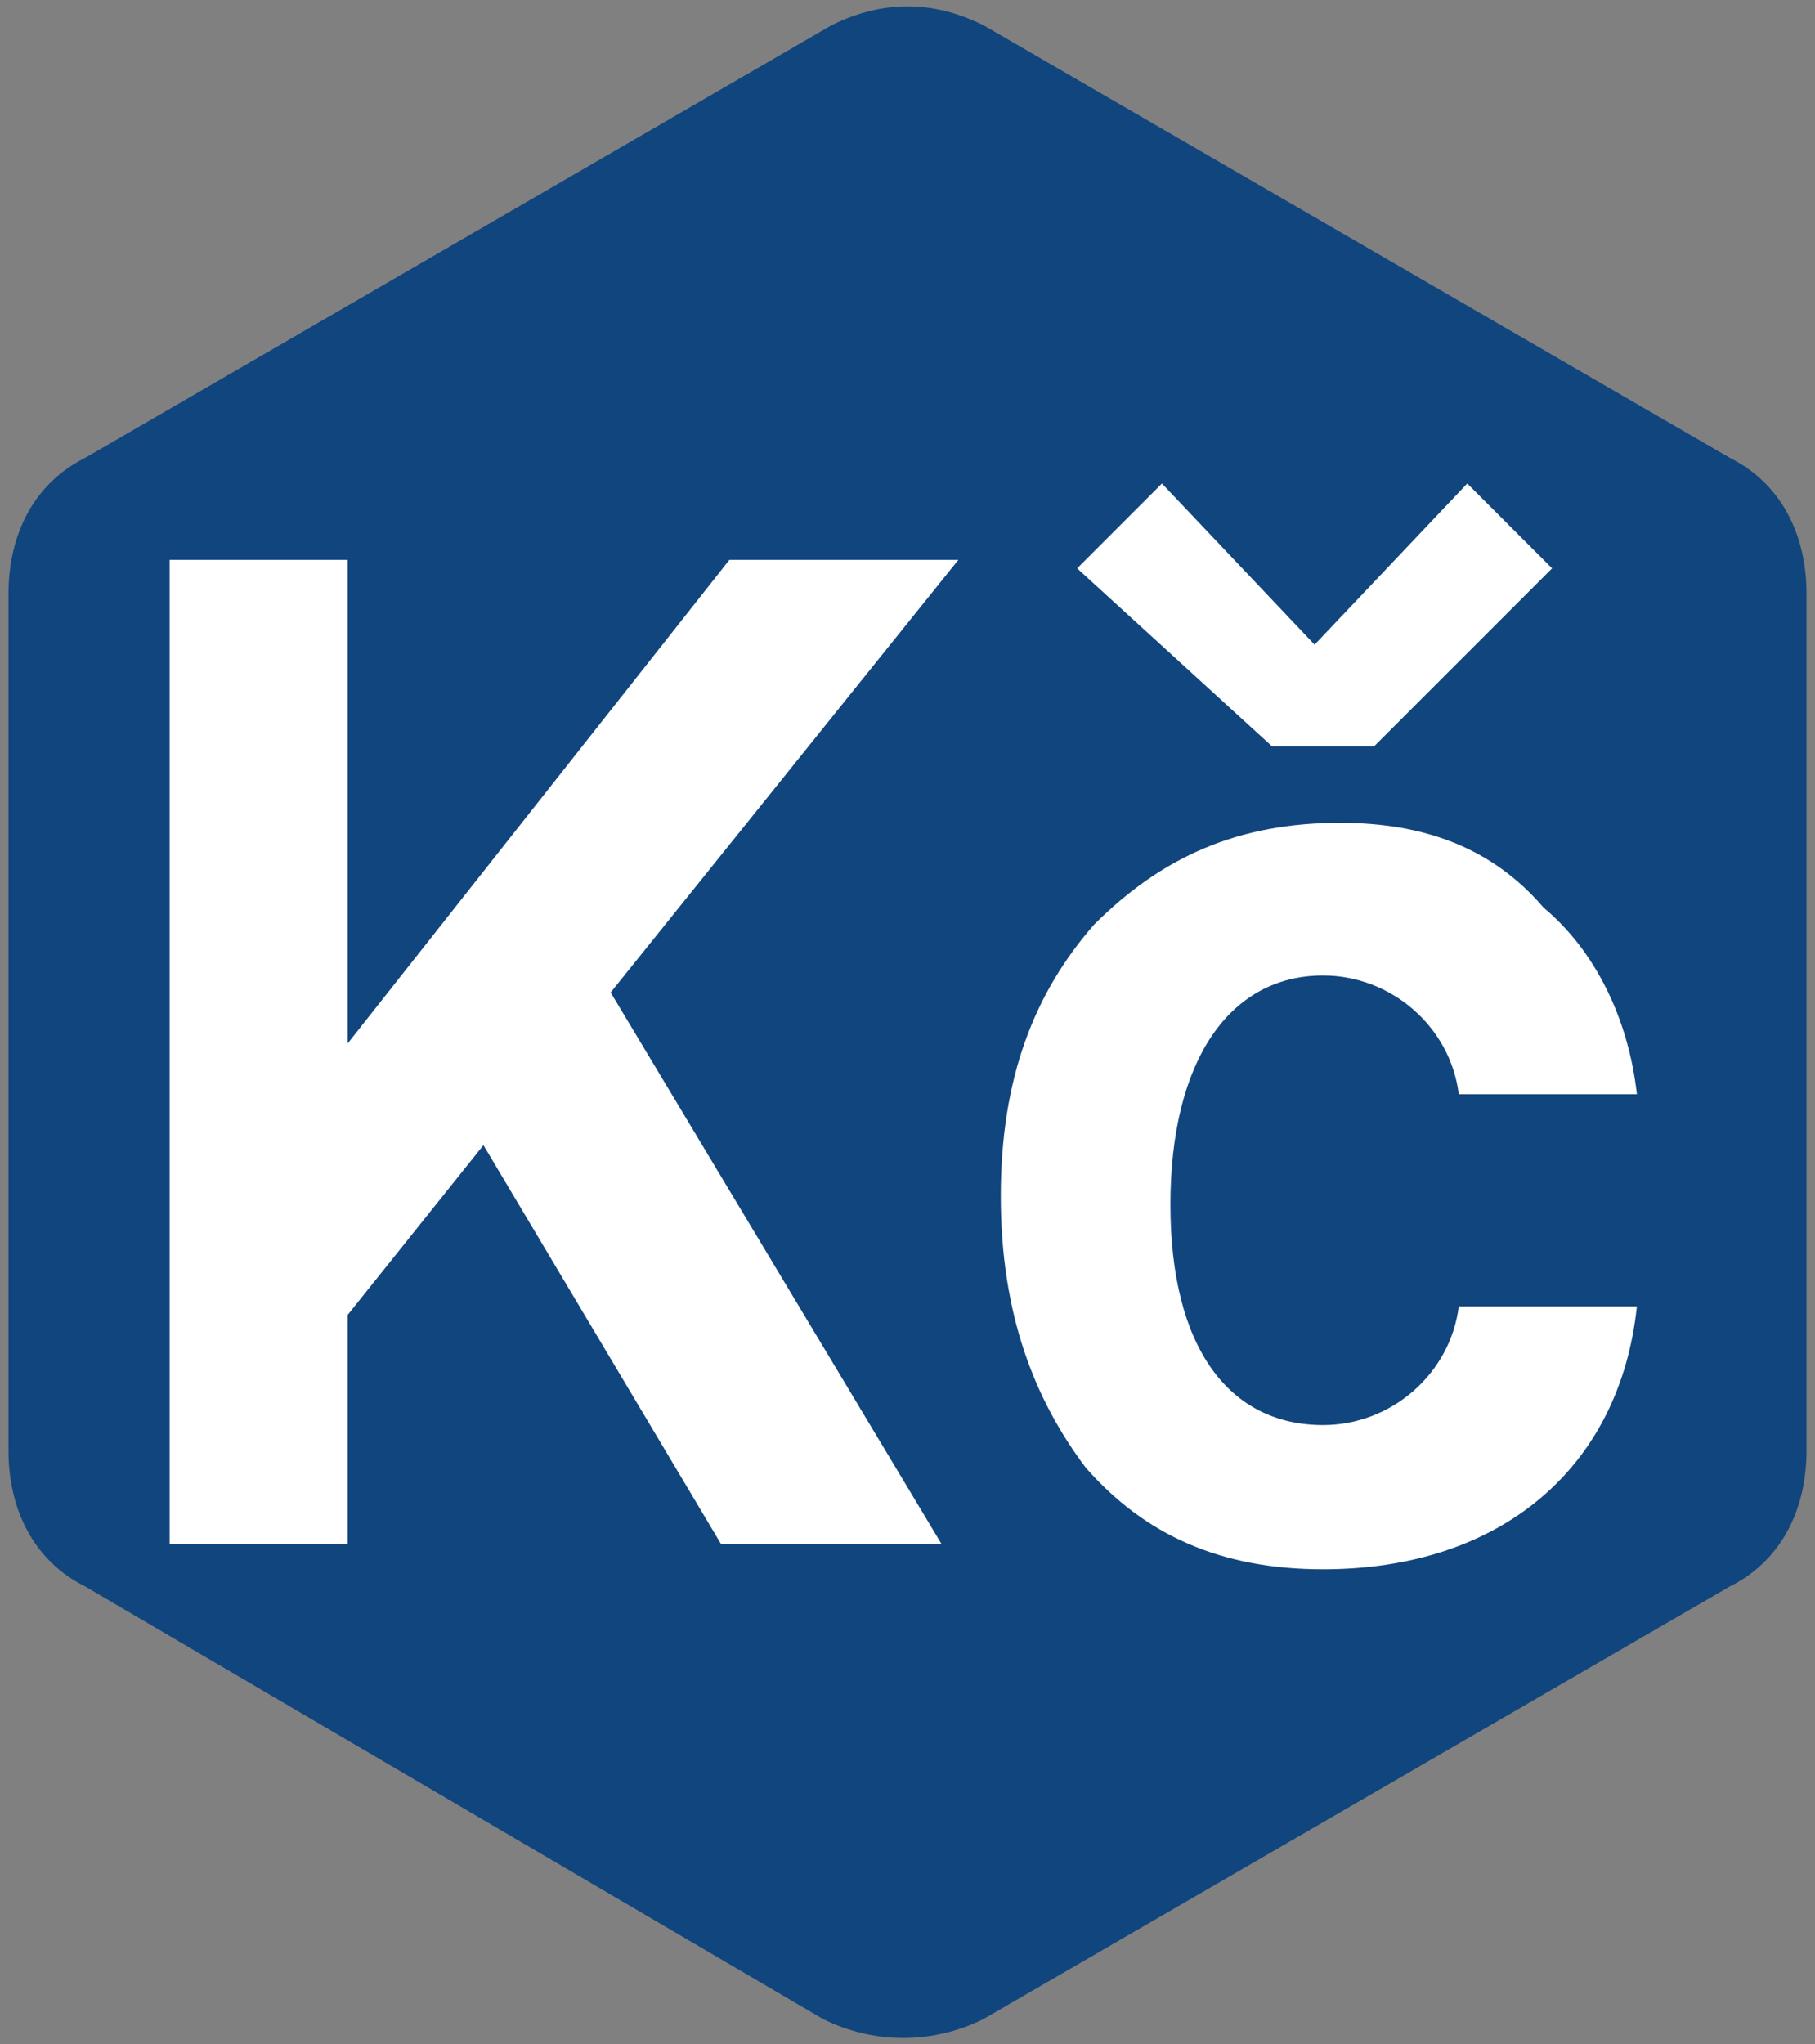 <?xml version="1.0" encoding="utf-8"?>
<!-- Generator: Adobe Illustrator 21.1.0, SVG Export Plug-In . SVG Version: 6.00 Build 0)  -->
<svg version="1.1" id="Layer_1" xmlns="http://www.w3.org/2000/svg" xmlns:xlink="http://www.w3.org/1999/xlink" x="0px" y="0px"
	 viewBox="0 0 21.4 24.1" style="enable-background:new 0 0 21.4 24.1;" xml:space="preserve">
<rect x="0" y="0" width="21.4" height="24.1" fill="#808080" stroke="none"/>
<style type="text/css">
	.st0{fill:#11457E;}
	.st1{fill:#FFFFFF;}
</style>
<path class="st0" d="M11.6,0.3l8.8,5.1C21,5.7,21.3,6.3,21.3,7v10.1c0,0.7-0.3,1.3-0.9,1.6l-8.8,5.1c-0.6,0.3-1.3,0.3-1.9,0L1,18.7
	c-0.6-0.3-0.9-0.9-0.9-1.6V7c0-0.7,0.3-1.3,0.9-1.6l8.8-5.1C10.4,0,11,0,11.6,0.3z"/>
<path class="st1" d="M8.6,6.6l-4.5,5.7V6.6H2v11.6h2.1v-2.7l1.6-2l2.8,4.7h2.6l-3.9-6.5l4.1-5.1C11.2,6.6,8.6,6.6,8.6,6.6z M15,8.8
	h1.2l2.1-2.1l-1-1l-1.8,1.9l-1.8-1.9l-1,1L15,8.8z M15.8,9.7c-1.2,0-2.1,0.4-2.9,1.2c-0.7,0.8-1.1,1.8-1.1,3.2s0.4,2.4,1,3.2
	c0.7,0.8,1.6,1.2,2.8,1.2c2.1,0,3.5-1.2,3.7-3.1h-2.1c-0.1,0.8-0.8,1.4-1.6,1.4c-1.1,0-1.8-0.9-1.8-2.6s0.7-2.7,1.8-2.7
	c0.8,0,1.5,0.6,1.6,1.4h2.1c-0.1-0.9-0.5-1.7-1.1-2.2C17.6,10,16.8,9.7,15.8,9.7z"/>
</svg>
